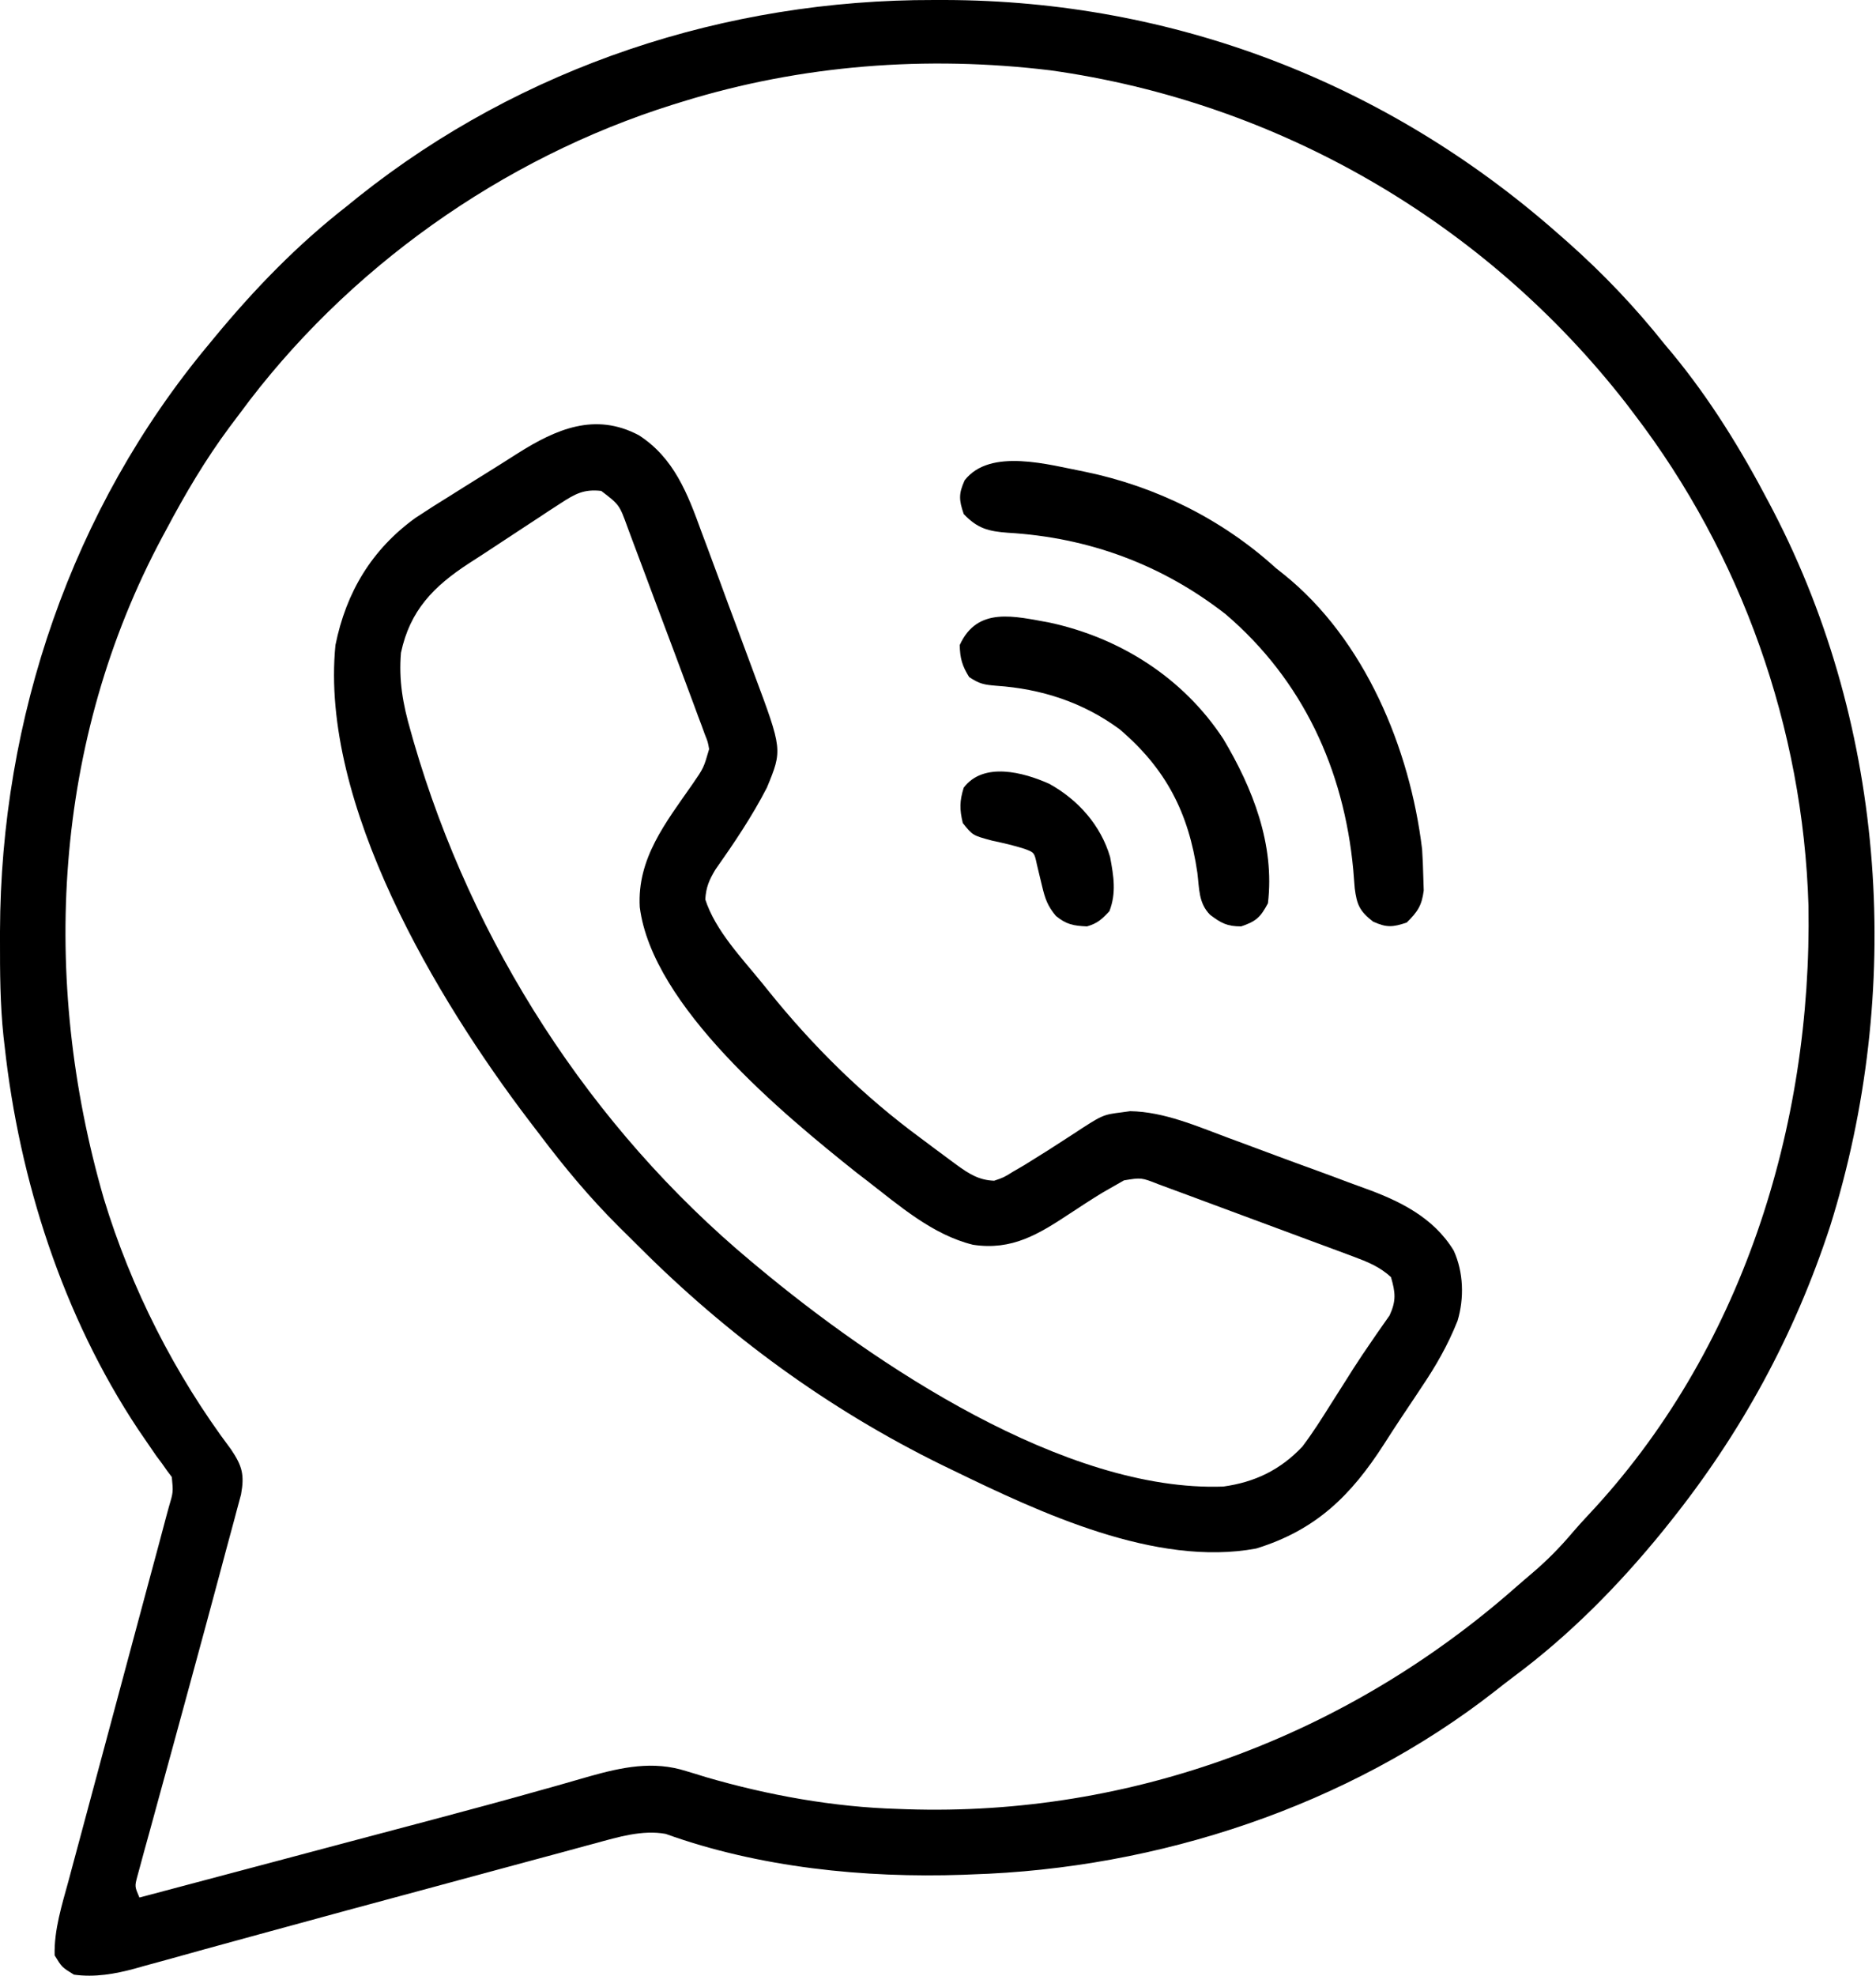 <svg width="38" height="40" viewBox="0 0 38 40" fill="none" xmlns="http://www.w3.org/2000/svg">
<path d="M18.917 4.43115e-05C19.03 0 19.03 0 19.145 0C23.759 0.012 28.075 1.666 31.538 4.711C31.608 4.772 31.677 4.833 31.75 4.897C32.475 5.54 33.118 6.215 33.722 6.974C33.773 7.035 33.825 7.097 33.878 7.16C34.643 8.087 35.272 9.11 35.829 10.173C35.86 10.232 35.892 10.292 35.924 10.354C38.219 14.783 38.556 20.078 37.074 24.816C36.351 27.034 35.261 29.032 33.8 30.85C33.763 30.896 33.727 30.942 33.689 30.989C32.791 32.094 31.793 33.107 30.648 33.956C30.531 34.043 30.416 34.134 30.302 34.224C27.314 36.567 23.451 37.834 19.677 37.95C19.594 37.953 19.594 37.953 19.509 37.957C17.505 38.026 15.377 37.811 13.483 37.129C13.011 37.043 12.516 37.194 12.061 37.319C11.977 37.342 11.977 37.342 11.891 37.364C11.707 37.414 11.522 37.464 11.337 37.515C11.206 37.55 11.074 37.586 10.942 37.621C10.663 37.696 10.384 37.772 10.105 37.847C9.669 37.965 9.234 38.082 8.799 38.2C7.617 38.518 6.435 38.837 5.255 39.161C4.879 39.264 4.503 39.367 4.127 39.47C3.878 39.538 3.629 39.608 3.379 39.678C3.23 39.718 3.08 39.759 2.931 39.8C2.866 39.819 2.801 39.837 2.734 39.856C2.326 39.966 1.921 40.038 1.497 39.979C1.253 39.828 1.253 39.828 1.107 39.589C1.092 39.075 1.258 38.556 1.392 38.065C1.413 37.986 1.434 37.907 1.456 37.825C1.525 37.566 1.595 37.307 1.665 37.048C1.714 36.867 1.762 36.685 1.811 36.504C1.938 36.028 2.066 35.553 2.194 35.077C2.324 34.593 2.454 34.11 2.583 33.627C2.729 33.083 2.875 32.539 3.021 31.996C3.043 31.913 3.066 31.83 3.089 31.744C3.13 31.591 3.171 31.437 3.213 31.284C3.266 31.087 3.318 30.89 3.37 30.694C3.386 30.633 3.403 30.573 3.42 30.511C3.51 30.209 3.51 30.209 3.48 29.904C3.434 29.842 3.434 29.842 3.386 29.779C3.352 29.73 3.318 29.681 3.282 29.631C3.224 29.553 3.224 29.553 3.165 29.475C3.084 29.357 3.003 29.24 2.923 29.122C2.881 29.06 2.839 28.998 2.795 28.935C1.275 26.645 0.391 23.895 0.093 21.174C0.085 21.112 0.078 21.05 0.071 20.985C0.002 20.335 -0.001 19.686 0 19.034C0 18.975 0 18.916 0 18.855C0.012 14.548 1.455 10.296 4.228 6.974C4.265 6.929 4.302 6.884 4.34 6.838C5.155 5.851 6.026 4.952 7.037 4.165C7.149 4.074 7.149 4.074 7.264 3.981C10.578 1.345 14.702 -0.009 18.917 4.43115e-05ZM13.825 2.058C13.764 2.077 13.703 2.096 13.64 2.115C10.169 3.201 7.008 5.445 4.852 8.378C4.785 8.467 4.718 8.556 4.651 8.645C4.162 9.303 3.754 9.995 3.37 10.719C3.343 10.769 3.316 10.818 3.289 10.869C1.078 14.996 0.813 19.815 2.103 24.267C2.653 26.08 3.542 27.831 4.68 29.345C4.906 29.681 4.955 29.858 4.882 30.259C4.854 30.364 4.826 30.469 4.797 30.574C4.781 30.633 4.766 30.691 4.75 30.752C4.697 30.951 4.643 31.149 4.589 31.347C4.551 31.488 4.514 31.629 4.476 31.77C4.272 32.536 4.063 33.301 3.855 34.066C3.732 34.515 3.61 34.964 3.488 35.413C3.396 35.748 3.305 36.083 3.212 36.418C3.154 36.629 3.096 36.84 3.039 37.051C2.999 37.198 2.958 37.345 2.917 37.492C2.893 37.58 2.87 37.668 2.845 37.758C2.824 37.835 2.803 37.912 2.781 37.992C2.728 38.194 2.728 38.194 2.824 38.418C3.736 38.176 4.647 37.934 5.559 37.692C6.066 37.557 6.572 37.423 7.078 37.288C7.405 37.201 7.732 37.114 8.059 37.028C8.302 36.963 8.544 36.899 8.787 36.835C9.507 36.643 10.227 36.45 10.945 36.247C11.064 36.214 11.183 36.18 11.303 36.147C11.517 36.087 11.73 36.026 11.944 35.963C12.6 35.779 13.23 35.645 13.896 35.857C13.994 35.886 13.994 35.886 14.093 35.916C14.161 35.937 14.229 35.958 14.299 35.98C15.555 36.346 16.884 36.587 18.195 36.624C18.25 36.626 18.305 36.628 18.361 36.63C22.93 36.781 27.307 35.134 30.718 32.123C30.819 32.034 30.921 31.948 31.023 31.861C31.332 31.6 31.602 31.325 31.863 31.016C31.959 30.904 32.059 30.794 32.16 30.686C35.276 27.377 36.709 22.811 36.632 18.332C36.523 14.742 35.28 11.23 33.098 8.378C33.02 8.276 33.02 8.276 32.941 8.171C30.081 4.499 25.892 2.068 21.277 1.424C18.774 1.121 16.238 1.311 13.825 2.058Z" fill="black"/>
<path d="M12.937 8.81C13.652 9.267 13.931 10 14.207 10.763C14.248 10.872 14.289 10.981 14.33 11.091C14.415 11.318 14.499 11.546 14.583 11.774C14.689 12.066 14.797 12.356 14.906 12.646C14.99 12.871 15.074 13.096 15.157 13.322C15.197 13.429 15.236 13.536 15.276 13.643C15.85 15.182 15.85 15.182 15.534 15.947C15.233 16.531 14.867 17.073 14.489 17.609C14.362 17.822 14.302 17.963 14.286 18.209C14.491 18.847 15.04 19.41 15.456 19.926C15.489 19.967 15.522 20.008 15.556 20.05C16.464 21.181 17.487 22.189 18.655 23.047C18.754 23.122 18.854 23.196 18.953 23.27C19.05 23.342 19.148 23.414 19.245 23.486C19.29 23.519 19.335 23.553 19.381 23.587C19.628 23.765 19.829 23.895 20.138 23.905C20.332 23.839 20.332 23.839 20.523 23.72C20.597 23.677 20.671 23.634 20.747 23.59C21.073 23.39 21.396 23.185 21.716 22.975C22.334 22.569 22.334 22.569 22.727 22.52C22.809 22.509 22.809 22.509 22.892 22.497C23.584 22.509 24.247 22.803 24.887 23.04C24.938 23.059 24.989 23.078 25.042 23.097C25.311 23.196 25.58 23.296 25.849 23.397C26.124 23.5 26.399 23.6 26.675 23.7C26.89 23.778 27.104 23.858 27.318 23.939C27.419 23.976 27.52 24.013 27.622 24.05C28.342 24.308 29.033 24.642 29.446 25.319C29.646 25.757 29.661 26.284 29.524 26.741C29.329 27.232 29.084 27.658 28.789 28.094C28.722 28.195 28.722 28.195 28.654 28.298C28.563 28.434 28.472 28.57 28.381 28.706C28.264 28.882 28.149 29.06 28.035 29.238C27.364 30.283 26.654 30.979 25.444 31.352C23.412 31.728 21.067 30.626 19.28 29.757C19.211 29.724 19.142 29.691 19.071 29.656C16.776 28.529 14.724 27.028 12.922 25.219C12.794 25.091 12.665 24.964 12.536 24.837C11.948 24.252 11.43 23.631 10.931 22.969C10.857 22.873 10.784 22.776 10.71 22.68C8.851 20.237 6.475 16.274 6.795 13.06C7.011 11.99 7.53 11.125 8.417 10.484C8.659 10.324 8.904 10.169 9.151 10.017C9.237 9.962 9.324 9.908 9.413 9.852C9.583 9.746 9.753 9.64 9.923 9.534C10.112 9.416 10.3 9.298 10.487 9.178C11.267 8.686 12.053 8.344 12.937 8.81ZM11.36 10.187C11.278 10.24 11.197 10.293 11.113 10.347C11.027 10.404 10.941 10.46 10.853 10.519C10.764 10.577 10.676 10.635 10.587 10.693C10.414 10.806 10.242 10.92 10.069 11.034C9.881 11.159 9.691 11.282 9.501 11.404C8.782 11.872 8.304 12.359 8.122 13.216C8.074 13.772 8.162 14.264 8.317 14.796C8.338 14.87 8.359 14.944 8.38 15.02C9.564 19.091 11.954 22.82 15.222 25.544C15.261 25.577 15.3 25.61 15.341 25.643C17.701 27.613 21.576 30.215 24.78 30.097C25.422 30.008 25.936 29.758 26.38 29.289C26.588 29.013 26.772 28.724 26.955 28.431C27.058 28.27 27.16 28.109 27.262 27.948C27.311 27.87 27.36 27.793 27.411 27.712C27.532 27.523 27.657 27.338 27.785 27.153C27.819 27.105 27.852 27.056 27.886 27.005C27.973 26.88 28.06 26.756 28.148 26.631C28.284 26.333 28.266 26.168 28.175 25.856C27.945 25.645 27.699 25.547 27.409 25.439C27.318 25.405 27.227 25.371 27.133 25.336C27.034 25.299 26.935 25.263 26.836 25.226C26.734 25.188 26.632 25.151 26.53 25.113C26.316 25.033 26.103 24.954 25.889 24.875C25.616 24.774 25.342 24.673 25.069 24.571C24.808 24.474 24.547 24.377 24.285 24.28C24.236 24.262 24.186 24.243 24.135 24.224C23.994 24.172 23.853 24.12 23.712 24.068C23.632 24.038 23.552 24.009 23.469 23.978C23.119 23.84 23.119 23.84 22.767 23.898C22.701 23.936 22.635 23.974 22.566 24.013C22.491 24.056 22.416 24.099 22.338 24.143C22.113 24.28 21.893 24.423 21.674 24.568C21.033 24.991 20.5 25.321 19.71 25.202C18.89 25.001 18.218 24.411 17.563 23.905C17.489 23.848 17.415 23.791 17.338 23.732C15.869 22.56 13.213 20.376 12.959 18.366C12.903 17.379 13.488 16.651 14.025 15.879C14.254 15.547 14.254 15.547 14.364 15.166C14.337 15.016 14.337 15.016 14.276 14.866C14.255 14.807 14.234 14.749 14.212 14.689C14.188 14.627 14.165 14.564 14.14 14.499C14.116 14.433 14.092 14.368 14.067 14.3C13.988 14.086 13.908 13.873 13.828 13.659C13.773 13.514 13.719 13.368 13.665 13.222C13.532 12.867 13.399 12.512 13.265 12.157C13.201 11.987 13.137 11.816 13.074 11.645C12.98 11.391 12.885 11.138 12.789 10.885C12.749 10.778 12.749 10.778 12.709 10.669C12.546 10.22 12.546 10.22 12.179 9.939C11.83 9.899 11.65 9.998 11.36 10.187Z" fill="black"/>
<path d="M21.981 9.552C23.417 9.849 24.756 10.513 25.841 11.499C25.894 11.541 25.947 11.583 26.001 11.626C27.645 12.944 28.56 15.154 28.806 17.195C28.818 17.38 28.826 17.566 28.83 17.751C28.835 17.889 28.835 17.889 28.839 18.03C28.799 18.338 28.713 18.462 28.494 18.678C28.21 18.774 28.085 18.783 27.811 18.658C27.543 18.449 27.484 18.321 27.441 17.982C27.431 17.856 27.421 17.73 27.411 17.605C27.221 15.577 26.388 13.77 24.827 12.436C23.535 11.428 22.046 10.881 20.413 10.786C20.025 10.757 19.8 10.702 19.521 10.407C19.424 10.123 19.416 9.998 19.54 9.724C20.056 9.061 21.25 9.412 21.981 9.552Z" fill="black"/>
<path d="M21.264 12.606C22.692 12.915 23.968 13.725 24.778 14.959C25.375 15.957 25.825 17.101 25.683 18.288C25.532 18.572 25.444 18.653 25.141 18.756C24.857 18.756 24.737 18.691 24.512 18.522C24.276 18.285 24.294 17.992 24.254 17.673C24.078 16.459 23.62 15.566 22.679 14.765C21.941 14.22 21.091 13.945 20.182 13.884C19.934 13.863 19.844 13.849 19.631 13.708C19.489 13.481 19.446 13.328 19.44 13.06C19.798 12.273 20.547 12.477 21.264 12.606Z" fill="black"/>
<path d="M21.253 15.869C21.836 16.19 22.298 16.708 22.486 17.351C22.558 17.739 22.616 18.075 22.472 18.448C22.319 18.611 22.233 18.694 22.018 18.756C21.747 18.744 21.599 18.718 21.388 18.544C21.217 18.34 21.167 18.189 21.106 17.931C21.088 17.857 21.07 17.783 21.052 17.707C21.036 17.641 21.02 17.575 21.004 17.507C20.952 17.261 20.952 17.261 20.753 17.186C20.536 17.117 20.32 17.067 20.097 17.02C19.702 16.914 19.702 16.914 19.502 16.663C19.436 16.385 19.436 16.22 19.521 15.947C19.921 15.419 20.732 15.635 21.253 15.869Z" fill="black"/>
</svg>
